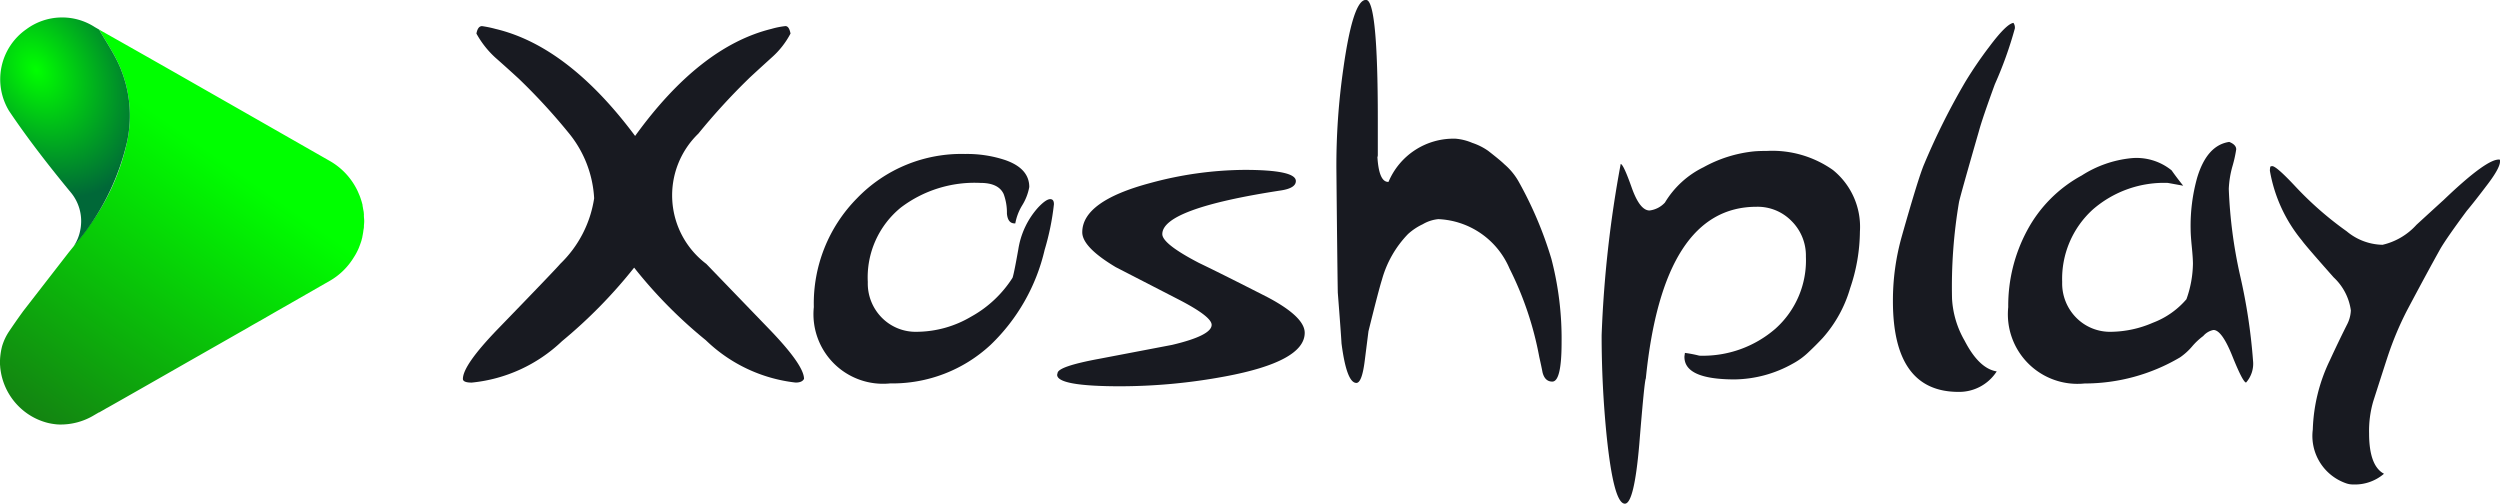 <svg xmlns="http://www.w3.org/2000/svg" xmlns:xlink="http://www.w3.org/1999/xlink" width="97.644" height="19.667" viewBox="0 0 97.644 19.667">
  <defs>
    <linearGradient id="linear-gradient" x1="-0.22" y1="1.585" x2="0.599" y2="0.324" gradientUnits="objectBoundingBox">
      <stop offset="0" stop-color="#231f20"/>
      <stop offset="1" stop-color="lime"/>
    </linearGradient>
    <radialGradient id="radial-gradient" cx="0.278" cy="0.229" r="0.598" gradientTransform="matrix(0.944, 0.845, -1.11, 0.399, 0.27, -0.097)" gradientUnits="objectBoundingBox">
      <stop offset="0" stop-color="lime"/>
      <stop offset="1" stop-color="#006838"/>
    </radialGradient>
  </defs>
  <g id="logo" transform="translate(10572 10059.517)">
    <g id="Group_5" data-name="Group 5" transform="translate(-10553.92 -10059.517)">
      <g id="Group_4" data-name="Group 4" transform="translate(0)">
        <path id="Path_3" data-name="Path 3" d="M295.489,204.984a3.276,3.276,0,0,1,.545-.109c.1,0,.163.1.2.291a3.3,3.3,0,0,1-.745.945q-.8.727-.891.818a25.21,25.21,0,0,0-1.963,2.145,3.352,3.352,0,0,0,.309,5.089l2.49,2.581q1.327,1.382,1.327,1.909-.073.146-.327.145a6.006,6.006,0,0,1-3.508-1.654,18.2,18.2,0,0,1-2.8-2.835,19.2,19.2,0,0,1-2.817,2.872,5.957,5.957,0,0,1-3.526,1.618q-.346,0-.345-.145,0-.527,1.327-1.909,2.326-2.4,2.472-2.581a4.486,4.486,0,0,0,1.327-2.563,4.386,4.386,0,0,0-1.018-2.581,23.325,23.325,0,0,0-1.926-2.09q-.455-.418-.909-.818a3.647,3.647,0,0,1-.745-.945q.054-.29.218-.291a4.287,4.287,0,0,1,.527.109q2.835.672,5.453,4.181Q292.689,205.675,295.489,204.984Z" transform="translate(-283.438 -203.856)" fill="#181a21"/>
        <path id="Path_4" data-name="Path 4" d="M347.072,227.113a2.057,2.057,0,0,0-.272.709q-.291.018-.327-.382a2.106,2.106,0,0,0-.127-.763q-.2-.436-.909-.436a4.766,4.766,0,0,0-3.108.963,3.518,3.518,0,0,0-1.29,2.908,1.9,1.9,0,0,0,.545,1.39,1.856,1.856,0,0,0,1.382.554,4.212,4.212,0,0,0,2.108-.591,4.487,4.487,0,0,0,1.618-1.518q.054-.145.227-1.118a3.166,3.166,0,0,1,.772-1.627q.309-.327.473-.327c.1,0,.145.067.145.2a9.921,9.921,0,0,1-.363,1.781,7.486,7.486,0,0,1-2.108,3.708,5.631,5.631,0,0,1-3.926,1.508,2.717,2.717,0,0,1-2.981-2.981,5.845,5.845,0,0,1,1.69-4.253,5.661,5.661,0,0,1,4.217-1.727,4.721,4.721,0,0,1,1.563.236q.945.327.945,1.054A2.051,2.051,0,0,1,347.072,227.113Z" transform="translate(-325.225 -219.097)" fill="#181a21"/>
        <path id="Path_5" data-name="Path 5" d="M383.454,233.669q0-.327-1.309-1l-2.436-1.254q-1.309-.782-1.308-1.363,0-1.218,2.672-1.927a14.325,14.325,0,0,1,3.653-.509q2.017,0,2.017.436,0,.273-.563.364-4.653.709-4.653,1.709,0,.382,1.436,1.127.909.436,2.69,1.345,1.435.763,1.436,1.381,0,1.127-3.126,1.708a22.433,22.433,0,0,1-4.071.382q-2.491,0-2.472-.454l.018-.073q.054-.255,1.618-.545l2.854-.545Q383.454,234.086,383.454,233.669Z" transform="translate(-354.21 -220.981)" fill="#181a21"/>
        <path id="Path_6" data-name="Path 6" d="M426.229,206.167a2.09,2.09,0,0,1,.654.163,2.4,2.4,0,0,1,.618.309q.491.382.636.527a2.514,2.514,0,0,1,.545.654,14.916,14.916,0,0,1,1.29,3.035,12.354,12.354,0,0,1,.4,3.272q0,1.527-.363,1.527-.291,0-.382-.364-.037-.2-.127-.6a12.9,12.9,0,0,0-1.163-3.454,3.167,3.167,0,0,0-2.781-1.927,1.477,1.477,0,0,0-.609.2,2.322,2.322,0,0,0-.573.382,4.154,4.154,0,0,0-1.018,1.781q-.127.4-.527,2.017l-.145,1.145q-.109.872-.327.872-.382,0-.581-1.545-.019-.363-.145-1.981-.019-1.054-.055-4.835a26.626,26.626,0,0,1,.273-3.926q.382-2.708.891-2.672.454.019.454,4.653v1.418c-.012.085-.018.091-.018.018q.054,1.036.436,1.018A2.752,2.752,0,0,1,426.229,206.167Z" transform="translate(-387.46 -200.75)" fill="#181a21"/>
        <path id="Path_7" data-name="Path 7" d="M463.529,231.8a45.43,45.43,0,0,1,.745-6.689q.109.018.427.918t.7.9a.98.98,0,0,0,.6-.309,3.6,3.6,0,0,1,1.509-1.381,5.138,5.138,0,0,1,1.963-.618c.133-.012.3-.018.509-.018a4.11,4.11,0,0,1,2.581.745,2.852,2.852,0,0,1,1.054,2.4,7,7,0,0,1-.382,2.217,5.031,5.031,0,0,1-1.073,1.945q-.272.291-.563.563a2.779,2.779,0,0,1-.6.436,4.75,4.75,0,0,1-2.272.618q-2,0-1.963-.909l.018-.127a5.083,5.083,0,0,1,.563.109,4.319,4.319,0,0,0,2.972-1.054,3.576,3.576,0,0,0,1.19-2.817,1.9,1.9,0,0,0-.554-1.382,1.85,1.85,0,0,0-1.372-.563q-3.653,0-4.326,6.707-.054.073-.255,2.563-.2,2.327-.563,2.326-.436,0-.709-2.617A39.347,39.347,0,0,1,463.529,231.8Z" transform="translate(-419.053 -218.708)" fill="#181a21"/>
        <path id="Path_8" data-name="Path 8" d="M512.183,211.357a19.787,19.787,0,0,0-.273,3.781,3.671,3.671,0,0,0,.491,1.636q.563,1.091,1.254,1.2a1.741,1.741,0,0,1-1.491.8q-2.563,0-2.563-3.544a9.207,9.207,0,0,1,.345-2.526q.654-2.308.872-2.817a26.829,26.829,0,0,1,1.618-3.235,15.89,15.89,0,0,1,.945-1.381q.655-.872.927-.909a.315.315,0,0,1,.055.218,15.212,15.212,0,0,1-.782,2.181q-.491,1.345-.618,1.818Q512.256,211.029,512.183,211.357Z" transform="translate(-453.748 -203.468)" fill="#181a21"/>
        <path id="Path_9" data-name="Path 9" d="M536.9,228.4a22.122,22.122,0,0,1,.509,3.344,1.107,1.107,0,0,1-.273.854q-.127-.018-.536-1.036t-.736-1.018a.709.709,0,0,0-.4.236,2.582,2.582,0,0,0-.436.409,2.409,2.409,0,0,1-.473.427,7.336,7.336,0,0,1-3.726,1.018,2.717,2.717,0,0,1-2.981-2.981,6.2,6.2,0,0,1,.745-3.008,5.27,5.27,0,0,1,2.127-2.136,4.378,4.378,0,0,1,1.908-.672,2.176,2.176,0,0,1,1.6.472q.218.309.454.6l-.6-.109a4.237,4.237,0,0,0-2.927,1.036,3.653,3.653,0,0,0-1.2,2.835,1.9,1.9,0,0,0,.545,1.39,1.855,1.855,0,0,0,1.381.554,4.221,4.221,0,0,0,1.618-.354,3.224,3.224,0,0,0,1.309-.918,4.294,4.294,0,0,0,.254-1.382q0-.218-.045-.672t-.045-.672a6.99,6.99,0,0,1,.254-2.018q.382-1.272,1.254-1.4.272.109.272.291a4.9,4.9,0,0,1-.145.654,3.805,3.805,0,0,0-.145.891A18.494,18.494,0,0,0,536.9,228.4Z" transform="translate(-467.491 -217.656)" fill="#181a21"/>
        <path id="Path_10" data-name="Path 10" d="M571.559,233.821q.309-.672.654-1.363a1.331,1.331,0,0,0,.164-.582,2.17,2.17,0,0,0-.672-1.29q-1.127-1.272-1.236-1.436a5.829,5.829,0,0,1-1.254-2.726.677.677,0,0,1,.018-.164.164.164,0,0,1,.073-.018q.164,0,.927.818a13.211,13.211,0,0,0,1.981,1.727,2.246,2.246,0,0,0,1.4.527,2.561,2.561,0,0,0,1.327-.782q.873-.8,1.054-.963,1.727-1.654,2.2-1.581.073.236-.463.945t-.827,1.054q-.782,1.054-1.036,1.49-.527.945-1.308,2.418a12.521,12.521,0,0,0-.727,1.727q-.091.272-.581,1.8a4.129,4.129,0,0,0-.164,1.254q0,1.272.582,1.581a1.745,1.745,0,0,1-1.2.418.8.8,0,0,1-.254-.037,1.958,1.958,0,0,1-1.327-2.108A6.665,6.665,0,0,1,571.559,233.821Z" transform="translate(-498.638 -219.753)" fill="#181a21"/>
      </g>
    </g>
    <g id="Group_8" data-name="Group 8" transform="translate(-10572 -10058.837)">
      <path id="Path_11" data-name="Path 11" d="M292.735,291.588c-.058,0-.117-.007-.175-.014s-.117-.016-.175-.028c-.03-.005-.06-.012-.088-.019a2.456,2.456,0,0,1-.844-.392,2.494,2.494,0,0,1-.992-1.571c-.012-.07-.023-.14-.03-.212,0-.032-.005-.063-.007-.094a2.37,2.37,0,0,1,.016-.387,2.6,2.6,0,0,1,.052-.289c.005-.023.011-.044.017-.066a2.143,2.143,0,0,1,.268-.565c.173-.257.35-.513.534-.765l.009-.014,1.789-2.307c.245-.3.483-.6.705-.91l.023-.032a8.639,8.639,0,0,0,1.547-3.369,4.862,4.862,0,0,0-.312-3.012c-.219-.485-.521-.929-.781-1.379,0,0,1.939,1.092,3.861,2.191l1.636.933,3.518,2.009a2.656,2.656,0,0,1,1.008,1.024c.028.051.054.1.08.156.016.037.033.075.049.114a1.746,1.746,0,0,1,.081.219c.014.042.028.084.038.126.007.024.014.052.021.077,0,.005,0,.009,0,.014a.036.036,0,0,1,0,.019c.014.056.019.108.03.161s.018.086.019.128a.381.381,0,0,1,.005.061.351.351,0,0,0,0,.061c0,.058.011.117.011.175v.017c0,.058-.007.116-.011.173,0,.04,0,.08-.009.122s-.014.084-.019.128c-.01.06-.019.119-.033.18,0,0,0,.009,0,.014-.012.045-.023.086-.033.128s-.028.086-.042.128-.031.084-.047.126a.636.636,0,0,1-.031.077c-.014.033-.03.066-.047.1a2.022,2.022,0,0,1-.133.233,2.635,2.635,0,0,1-.943.922c-.472.269-1.244.714-2.145,1.227l-.52.3c-.177.1-.359.2-.539.308l-.366.208-.373.213-1.663.947c-1.318.754-2.49,1.421-3.061,1.743-.047.024-.093.051-.14.08-.105.058-.175.1-.208.117,0,0,.005-.005.005-.009l-.186.108A2.522,2.522,0,0,1,292.735,291.588Z" transform="translate(-290.423 -275.688)" fill="url(#linear-gradient)"/>
      <g id="Group_7" data-name="Group 7" transform="translate(0.001)">
        <path id="Path_12" data-name="Path 12" d="M294.116,274.41c.053.033.117.067.18.105.258.45.561.894.78,1.38a4.856,4.856,0,0,1,.311,3.012,9.457,9.457,0,0,1-2.085,4.075,1.714,1.714,0,0,0,.264-.661c.008-.04.014-.08.018-.12v0a1.75,1.75,0,0,0-.372-1.3l-.142-.172c-.8-.977-1.585-1.988-2.29-3.037a2.382,2.382,0,0,1,.675-3.19A2.351,2.351,0,0,1,294.116,274.41Z" transform="translate(-290.427 -274.04)" fill="url(#radial-gradient)"/>
      </g>
    </g>
  </g>
</svg>
